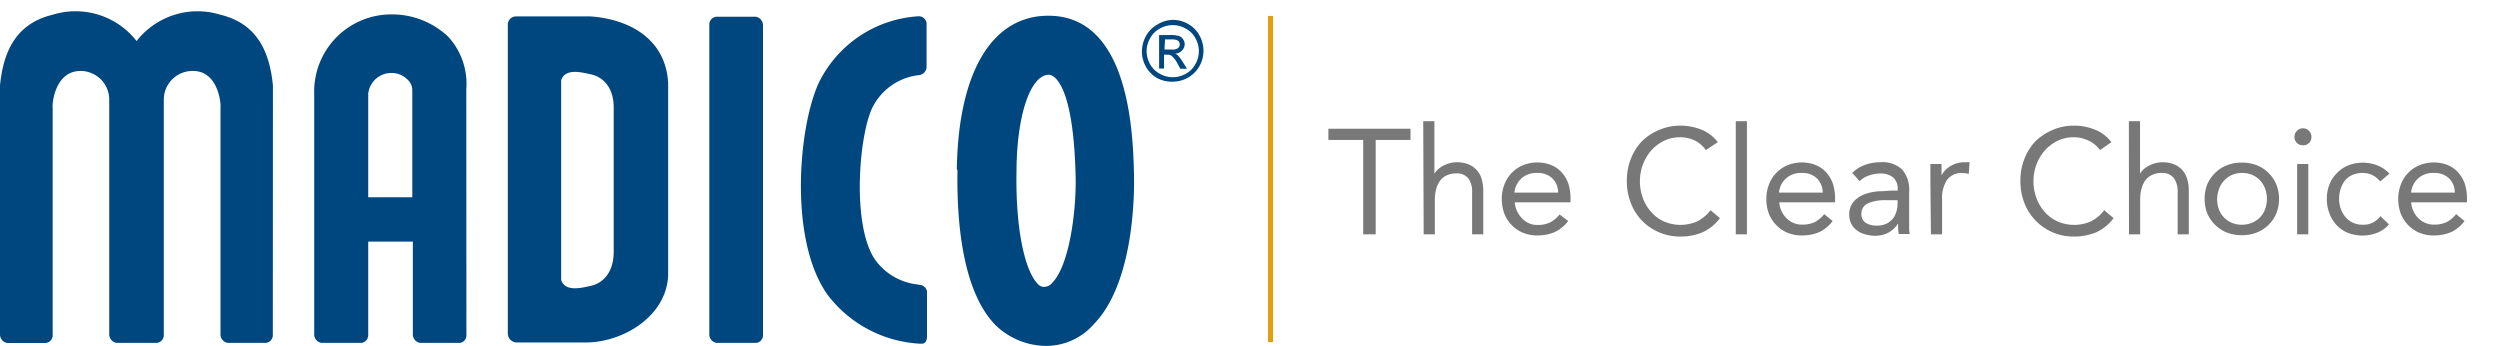 <svg id="Layer_1" data-name="Layer 1" xmlns="http://www.w3.org/2000/svg" viewBox="0 0 224.05 31"><defs><style>.cls-1{fill:#e09e10;}.cls-2{fill:#787878;}.cls-3{fill:#00467f;}</style></defs><title>Section-Logos</title><rect class="cls-1" x="113.64" y="1.43" width="0.45" height="29.23"/><path class="cls-2" d="M126.41,12.54h-3.12V21h-1.12V12.54h-3.12v-1h7.36Z"/><path class="cls-2" d="M127.55,10.86h1v4.71h0a2,2,0,0,1,.3-.37,2.17,2.17,0,0,1,.44-.32,2.72,2.72,0,0,1,.58-.24,2.54,2.54,0,0,1,.68-.1,2.79,2.79,0,0,1,1.06.19,2,2,0,0,1,.74.52,2,2,0,0,1,.44.81,3.72,3.72,0,0,1,.14,1V21h-1V17.2A2,2,0,0,0,131.6,16a1.28,1.28,0,0,0-1.08-.46,1.93,1.93,0,0,0-.87.18,1.45,1.45,0,0,0-.6.49,2.22,2.22,0,0,0-.35.76,4.17,4.17,0,0,0-.11,1V21h-1Z"/><path class="cls-2" d="M140.54,19.81a3.26,3.26,0,0,1-1.23,1,3.93,3.93,0,0,1-1.55.29,3.27,3.27,0,0,1-1.32-.26,3,3,0,0,1-1-.71,3.07,3.07,0,0,1-.63-1,3.91,3.91,0,0,1-.22-1.28,3.54,3.54,0,0,1,.24-1.33,3,3,0,0,1,1.68-1.72,3.35,3.35,0,0,1,1.28-.24,3.29,3.29,0,0,1,1.2.22,2.58,2.58,0,0,1,.94.64,2.93,2.93,0,0,1,.61,1,4.25,4.25,0,0,1,.21,1.38v.33h-5a2.33,2.33,0,0,0,.63,1.41A2,2,0,0,0,137,20a1.85,1.85,0,0,0,.78.16,2.62,2.62,0,0,0,1.15-.23,2.79,2.79,0,0,0,.84-.71Zm-.9-2.55a1.8,1.8,0,0,0-.52-1.28,1.87,1.87,0,0,0-1.36-.48,2,2,0,0,0-1.4.48,2,2,0,0,0-.64,1.28Z"/><path class="cls-2" d="M152.88,13.45a2.65,2.65,0,0,0-1-.86,3.13,3.13,0,0,0-1.31-.29,3.3,3.3,0,0,0-1.44.32,3.73,3.73,0,0,0-1.14.86,4,4,0,0,0-.75,1.26,4.14,4.14,0,0,0-.27,1.49,4.24,4.24,0,0,0,.27,1.53,3.75,3.75,0,0,0,.74,1.24,3.38,3.38,0,0,0,1.13.84,3.75,3.75,0,0,0,3,0,3.6,3.6,0,0,0,1.19-1l.84.71a4,4,0,0,1-1.54,1.26,5.08,5.08,0,0,1-2,.39,4.79,4.79,0,0,1-1.89-.37,4.6,4.6,0,0,1-2.54-2.6,5.13,5.13,0,0,1-.37-2,5.2,5.2,0,0,1,.36-2,4.6,4.6,0,0,1,1-1.58,4.8,4.8,0,0,1,1.52-1,4.72,4.72,0,0,1,1.93-.39,5.07,5.07,0,0,1,1.85.35,3.43,3.43,0,0,1,1.49,1.13Z"/><path class="cls-2" d="M155.56,10.86h1V21h-1Z"/><path class="cls-2" d="M164.24,19.81a3.16,3.16,0,0,1-1.22,1,3.93,3.93,0,0,1-1.55.29,3.27,3.27,0,0,1-1.32-.26,3,3,0,0,1-1-.71,3.07,3.07,0,0,1-.63-1,3.67,3.67,0,0,1-.22-1.28,3.54,3.54,0,0,1,.24-1.33,3,3,0,0,1,1.68-1.72,3.35,3.35,0,0,1,1.28-.24,3.29,3.29,0,0,1,1.2.22,2.66,2.66,0,0,1,.94.64,3.09,3.09,0,0,1,.61,1,4.25,4.25,0,0,1,.21,1.38v.33h-5a2.23,2.23,0,0,0,.19.77,2.08,2.08,0,0,0,.44.64,1.82,1.82,0,0,0,.62.43,1.89,1.89,0,0,0,.79.16,2.65,2.65,0,0,0,1.15-.23,2.79,2.79,0,0,0,.84-.71Zm-.89-2.55a1.8,1.8,0,0,0-.52-1.28,1.87,1.87,0,0,0-1.36-.48,2,2,0,0,0-1.4.48,2,2,0,0,0-.64,1.28Z"/><path class="cls-2" d="M166,15.5a3,3,0,0,1,1.14-.72,3.91,3.91,0,0,1,1.34-.24,2.6,2.6,0,0,1,2,.66,2.8,2.8,0,0,1,.62,2v2.69c0,.17,0,.36,0,.55s0,.37.07.53h-1a3.31,3.31,0,0,1-.06-.48c0-.17,0-.33,0-.46h0a2.58,2.58,0,0,1-.82.79,2.43,2.43,0,0,1-1.24.31,3.26,3.26,0,0,1-.9-.13,2.15,2.15,0,0,1-.73-.35,1.65,1.65,0,0,1-.5-.58,1.72,1.72,0,0,1-.19-.8,1.76,1.76,0,0,1,.4-1.21,2.57,2.57,0,0,1,1-.66,4.69,4.69,0,0,1,1.28-.26c.45,0,.88-.06,1.26-.06h.4v-.18a1.28,1.28,0,0,0-.41-1,1.71,1.71,0,0,0-1.14-.35,3,3,0,0,0-1,.17,2.34,2.34,0,0,0-.86.51Zm3,2.44a3.84,3.84,0,0,0-1.59.28,1,1,0,0,0-.59.92.9.9,0,0,0,.4.84,1.85,1.85,0,0,0,1,.24,2,2,0,0,0,.79-.15,1.61,1.61,0,0,0,.57-.41,1.63,1.63,0,0,0,.34-.59,2.49,2.49,0,0,0,.14-.72v-.41Z"/><path class="cls-2" d="M173,16.18c0-.28,0-.55,0-.79s0-.48,0-.69h1c0,.17,0,.34,0,.51s0,.34,0,.52h0a1.72,1.72,0,0,1,.3-.44,2.17,2.17,0,0,1,.46-.38,2.44,2.44,0,0,1,1.32-.37l.21,0a.79.79,0,0,1,.22,0l-.07,1.05a2,2,0,0,0-.56-.08,1.58,1.58,0,0,0-1.39.62,2.93,2.93,0,0,0-.44,1.7V21h-1Z"/><path class="cls-2" d="M188.21,13.45a2.75,2.75,0,0,0-1.06-.86,3.12,3.12,0,0,0-1.3-.29,3.31,3.31,0,0,0-1.45.32,3.73,3.73,0,0,0-1.14.86,4,4,0,0,0-.75,1.26,4.14,4.14,0,0,0-.27,1.49,4.24,4.24,0,0,0,.27,1.53,3.93,3.93,0,0,0,.74,1.24,3.52,3.52,0,0,0,1.14.84,3.73,3.73,0,0,0,3,0,3.51,3.51,0,0,0,1.19-1l.84.71a4,4,0,0,1-1.54,1.26,5.07,5.07,0,0,1-2,.39,4.8,4.8,0,0,1-1.9-.37,4.68,4.68,0,0,1-2.54-2.6,5.33,5.33,0,0,1-.37-2,5.2,5.2,0,0,1,.36-2,4.76,4.76,0,0,1,1-1.58,4.92,4.92,0,0,1,1.52-1,4.74,4.74,0,0,1,1.94-.39,5,5,0,0,1,1.84.35,3.43,3.43,0,0,1,1.49,1.13Z"/><path class="cls-2" d="M190.79,10.86h1v4.71h0a1.87,1.87,0,0,1,.29-.37,2.58,2.58,0,0,1,.45-.32,2.52,2.52,0,0,1,.58-.24,2.48,2.48,0,0,1,.68-.1,2.83,2.83,0,0,1,1.06.19,2,2,0,0,1,1.17,1.33,3.38,3.38,0,0,1,.14,1V21h-1V17.2a2,2,0,0,0-.34-1.24,1.31,1.31,0,0,0-1.08-.46,2,2,0,0,0-.88.18,1.59,1.59,0,0,0-.6.49,2.2,2.2,0,0,0-.34.76,3.68,3.68,0,0,0-.12,1V21h-1Z"/><path class="cls-2" d="M197.58,17.83a3.4,3.4,0,0,1,.25-1.34,3.08,3.08,0,0,1,.7-1,3,3,0,0,1,1.05-.68,3.61,3.61,0,0,1,1.33-.24,3.67,3.67,0,0,1,1.34.24,3.12,3.12,0,0,1,1.05.68,3.21,3.21,0,0,1,.69,1,3.56,3.56,0,0,1,0,2.67,3.21,3.21,0,0,1-.69,1,3.12,3.12,0,0,1-1.05.68,3.67,3.67,0,0,1-1.34.24,3.61,3.61,0,0,1-1.33-.24,3,3,0,0,1-1.05-.68,3.08,3.08,0,0,1-.7-1A3.39,3.39,0,0,1,197.58,17.83Zm1.12,0a2.71,2.71,0,0,0,.15.91,2,2,0,0,0,.45.73,2.06,2.06,0,0,0,.7.49,2.24,2.24,0,0,0,.91.18,2.29,2.29,0,0,0,.92-.18A2.06,2.06,0,0,0,203,18.74a2.7,2.7,0,0,0,0-1.83,2.16,2.16,0,0,0-.44-.73,2.19,2.19,0,0,0-.7-.5,2.29,2.29,0,0,0-.92-.18,2.24,2.24,0,0,0-.91.18,2.08,2.08,0,0,0-.7.5,2,2,0,0,0-.45.73A2.73,2.73,0,0,0,198.7,17.83Z"/><path class="cls-2" d="M205.63,12.26a.77.77,0,0,1,.22-.53.74.74,0,0,1,.54-.23.71.71,0,0,1,.54.23.73.73,0,0,1,.22.53.72.72,0,0,1-.76.76.73.73,0,0,1-.54-.21A.71.71,0,0,1,205.63,12.26Zm.24,2.44h1V21h-1Z"/><path class="cls-2" d="M213.31,16.26a2.15,2.15,0,0,0-.72-.58,2,2,0,0,0-.85-.18,2.22,2.22,0,0,0-.92.18,1.75,1.75,0,0,0-.66.5,2.38,2.38,0,0,0-.39.74,3,3,0,0,0-.14.91,2.51,2.51,0,0,0,.16.9,2.4,2.4,0,0,0,.42.73,1.9,1.9,0,0,0,.66.5,2.05,2.05,0,0,0,.87.18,1.85,1.85,0,0,0,1.59-.77l.77.74a2.77,2.77,0,0,1-1.07.76,3.67,3.67,0,0,1-2.61,0,2.9,2.9,0,0,1-1-.68,3.15,3.15,0,0,1-.65-1.05,3.51,3.51,0,0,1-.24-1.31,3.47,3.47,0,0,1,.24-1.31,2.89,2.89,0,0,1,.66-1,2.92,2.92,0,0,1,1-.69,3.44,3.44,0,0,1,1.31-.25,3.58,3.58,0,0,1,1.31.24,2.81,2.81,0,0,1,1.09.75Z"/><path class="cls-2" d="M220.87,19.81a3.16,3.16,0,0,1-1.22,1,3.93,3.93,0,0,1-1.55.29,3.27,3.27,0,0,1-1.32-.26,3,3,0,0,1-1-.71,3.07,3.07,0,0,1-.63-1,3.67,3.67,0,0,1-.22-1.28,3.54,3.54,0,0,1,.24-1.33,3,3,0,0,1,1.68-1.72,3.35,3.35,0,0,1,1.28-.24,3.29,3.29,0,0,1,1.2.22,2.66,2.66,0,0,1,.94.64,3.09,3.09,0,0,1,.61,1,4.25,4.25,0,0,1,.21,1.38v.33h-5a2.23,2.23,0,0,0,.19.77,2.08,2.08,0,0,0,.44.64,1.82,1.82,0,0,0,.62.43,1.89,1.89,0,0,0,.79.16,2.65,2.65,0,0,0,1.15-.23,2.79,2.79,0,0,0,.84-.71ZM220,17.26a1.8,1.8,0,0,0-.52-1.28,1.87,1.87,0,0,0-1.36-.48,2,2,0,0,0-1.4.48,2,2,0,0,0-.64,1.28Z"/><path class="cls-3" d="M52.9,1.47H46.27a.74.74,0,0,0-.76.75V29.91a.81.81,0,0,0,.76.78h6.46c3.39-.13,7-2.49,7.15-6V7.45C59.69,3.72,56.72,1.74,52.9,1.47ZM55,11.71V22.55c0,2.78-2.06,3.07-2.06,3.07-.79.17-2.28.58-2.65-.53V7.19c.37-1.11,1.86-.7,2.65-.53,0,0,2.1.28,2.06,3.07Z"/><path class="cls-3" d="M94,6.7c.22,0,2.2.24,2.4,9.19.06,3-.55,7.89-2.11,9.47a.93.93,0,0,1-.74.35.73.73,0,0,1-.55-.27c-1.23-1.27-2-5.23-1.9-10.1v-.08C91.13,10.32,92.35,6.71,94,6.7Zm-8.19,8.55c-.08,4.66.45,10.85,3.4,13.88A6.59,6.59,0,0,0,93.73,31,5.67,5.67,0,0,0,98,29.08c3.65-3.7,3.66-11.74,3.63-13.31-.08-3.57-.32-14.44-7.75-14.36-5,.05-8,5.07-8.13,13.77Z"/><path class="cls-3" d="M24.45,30a.7.7,0,0,1-.62.73H20.41a.77.77,0,0,1-.65-.73V9.64c.06-.22-.15-3.31-2.49-3.28a2.57,2.57,0,0,0-2.59,2.51s0,21.13,0,21.13a.7.7,0,0,1-.62.73h-3.6A.78.78,0,0,1,9.79,30s0-21.1,0-21.13A2.57,2.57,0,0,0,7.22,6.36c-2.35,0-2.56,3.06-2.5,3.28V30a.7.7,0,0,1-.62.74H.65A.78.78,0,0,1,0,30V7.66C.33,4.3,1.65,2.06,4.72,1.32a6.93,6.93,0,0,1,7.52,2.36,6.93,6.93,0,0,1,7.51-2.36c3.07.74,4.39,3,4.71,6.35Z"/><path class="cls-3" d="M33,17.68V8.4A2.08,2.08,0,0,1,35.1,6.54a2,2,0,0,1,1.4.57,1.31,1.31,0,0,1,.45.94s0,4.58,0,9.63ZM41.79,8a6.25,6.25,0,0,0-1.62-4.71,7.35,7.35,0,0,0-5.17-2,6.91,6.91,0,0,0-6.84,7.11V30a.77.77,0,0,0,.65.73h3.56A.7.7,0,0,0,33,30l0-8.35h4c0,2.85,0,8.35,0,8.35a.77.77,0,0,0,.65.73h3.59A.69.69,0,0,0,41.8,30Z"/><path class="cls-3" d="M68.38,2.24a.77.77,0,0,0-.65-.74H64.19a.7.7,0,0,0-.62.74V30a.77.77,0,0,0,.65.73h3.55a.69.69,0,0,0,.61-.73Z"/><path class="cls-3" d="M82.35,25.53a.7.7,0,0,1,.73.62v4c0,.3-.1.65-.47.65l-.18,0a11.13,11.13,0,0,1-8.2-4.3c-3.62-4.92-2.66-15.42-.77-19.24A10.66,10.66,0,0,1,82.3,1.46h0a.7.7,0,0,1,.74.62v4a.79.79,0,0,1-.74.66l0,0a5.3,5.3,0,0,0-4.1,2.87c-1.24,2.49-1.9,10.77.29,13.75a5.39,5.39,0,0,0,3.81,2.14Z"/><path class="cls-3" d="M105.1,1.78a2.78,2.78,0,0,1,1.38.37,2.54,2.54,0,0,1,1,1,2.8,2.8,0,0,1,0,2.8,2.67,2.67,0,0,1-1,1,2.82,2.82,0,0,1-1.4.37A2.78,2.78,0,0,1,103.71,7a2.67,2.67,0,0,1-1-1,2.78,2.78,0,0,1-.37-1.39,2.87,2.87,0,0,1,.38-1.41,2.54,2.54,0,0,1,1-1A2.74,2.74,0,0,1,105.1,1.78Zm0,.47a2.37,2.37,0,0,0-1.14.3,2.11,2.11,0,0,0-.88.87,2.34,2.34,0,0,0-.32,1.17,2.43,2.43,0,0,0,.31,1.16,2.18,2.18,0,0,0,.87.86,2.34,2.34,0,0,0,2.33,0,2.1,2.1,0,0,0,.86-.86,2.34,2.34,0,0,0,0-2.33,2.11,2.11,0,0,0-.88-.87A2.38,2.38,0,0,0,105.1,2.25Zm-1.22,3.89v-3h1a2.75,2.75,0,0,1,.77.08.76.76,0,0,1,.38.3.77.77,0,0,1,.14.44.78.78,0,0,1-.24.57.88.88,0,0,1-.62.28.82.82,0,0,1,.26.16,3.89,3.89,0,0,1,.44.6l.37.59h-.6l-.26-.48A2.38,2.38,0,0,0,105,5a.63.63,0,0,0-.39-.1h-.29V6.14Zm.48-1.7H105a.92.92,0,0,0,.58-.13.44.44,0,0,0,.08-.57.49.49,0,0,0-.21-.16,1.63,1.63,0,0,0-.48-.05h-.56Z"/></svg>